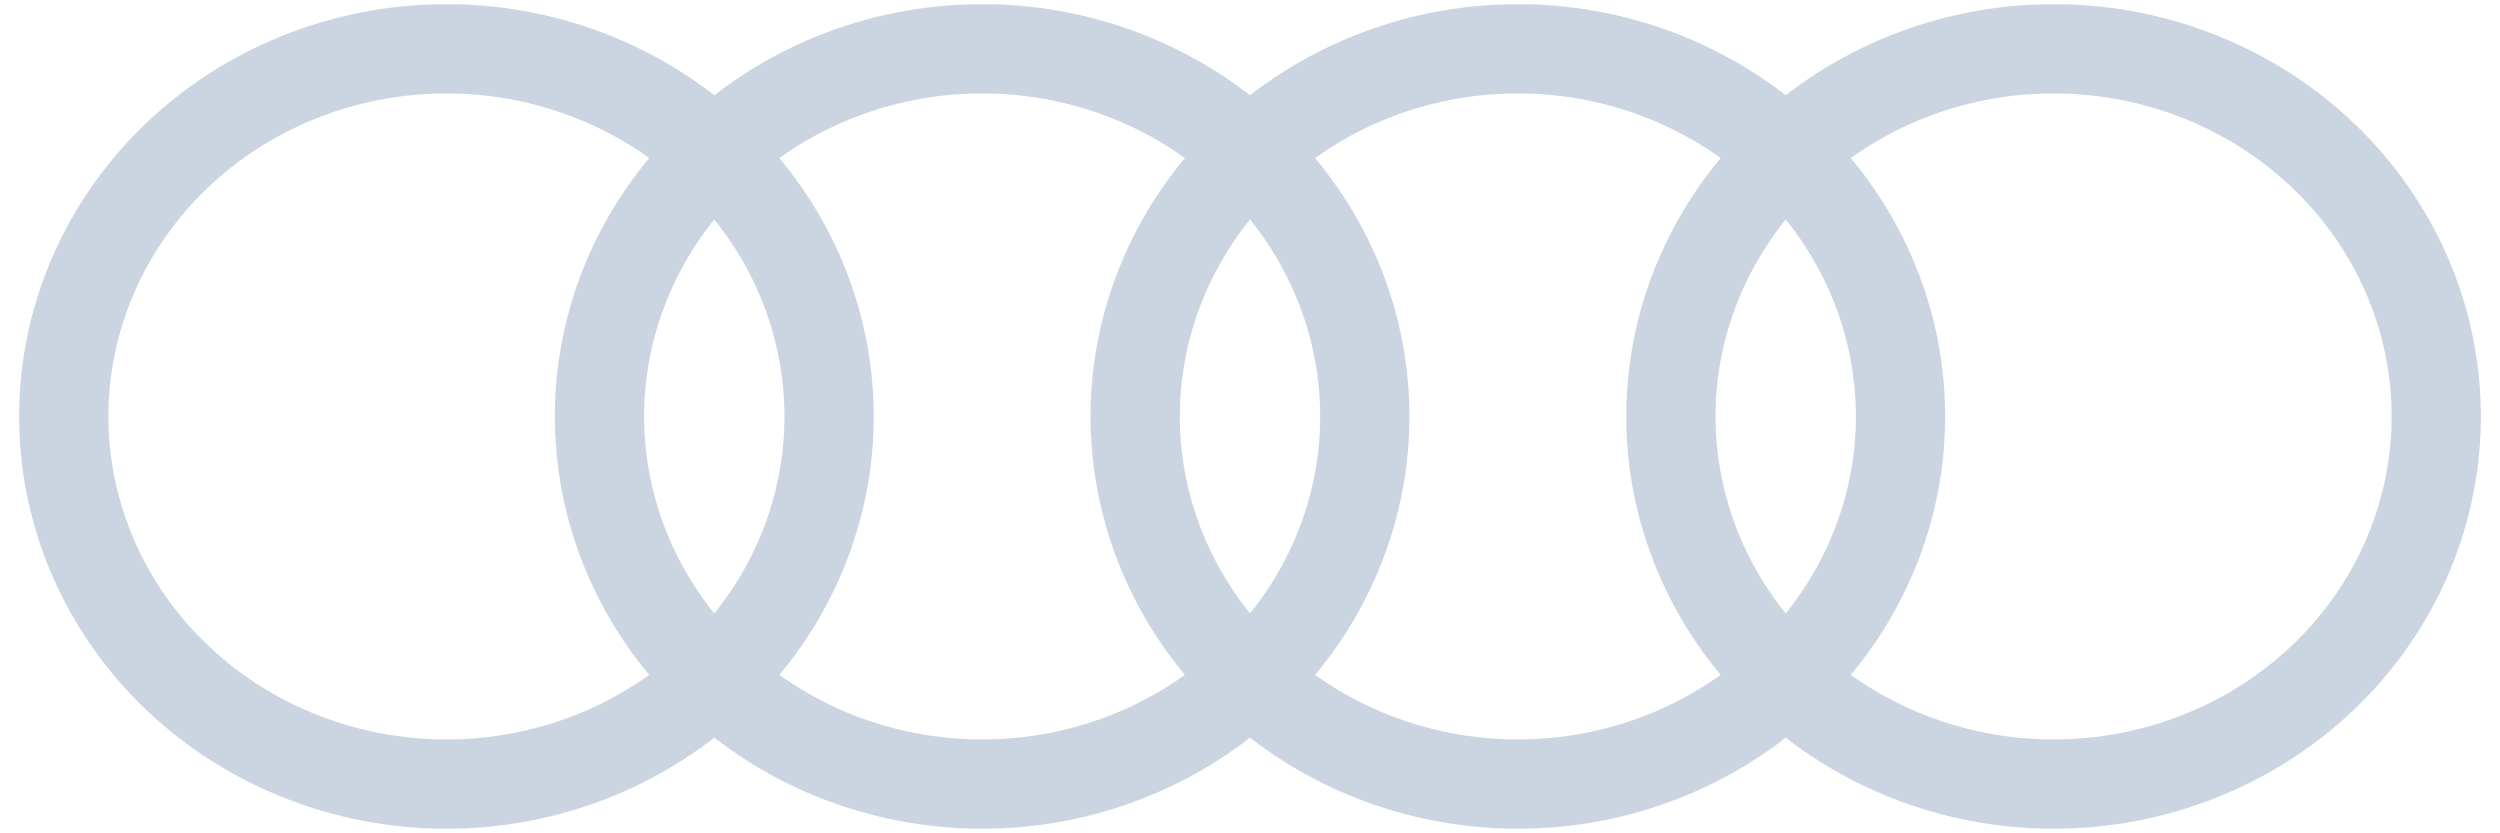 <svg width="42" height="14" viewBox="0 0 42 14" fill="none" xmlns="http://www.w3.org/2000/svg">
<path d="M7.286 0.823C5.6 0.877 4.004 1.566 2.842 2.74C1.68 3.914 1.044 5.479 1.072 7.099C1.101 8.72 1.79 10.264 2.992 11.4C4.195 12.536 5.814 13.173 7.5 13.173C9.187 13.173 10.805 12.536 12.008 11.4C13.21 10.264 13.9 8.72 13.928 7.099C13.956 5.479 13.32 3.914 12.158 2.74C10.996 1.566 9.4 0.877 7.714 0.823H7.286ZM16.286 0.823C14.6 0.877 13.005 1.566 11.842 2.74C10.68 3.914 10.044 5.479 10.072 7.099C10.101 8.72 10.79 10.264 11.992 11.4C13.195 12.536 14.814 13.173 16.5 13.173C18.186 13.173 19.805 12.536 21.008 11.4C22.21 10.264 22.9 8.72 22.928 7.099C22.956 5.479 22.32 3.914 21.158 2.74C19.996 1.566 18.4 0.877 16.714 0.823H16.286ZM25.286 0.823C23.6 0.877 22.005 1.566 20.842 2.74C19.68 3.914 19.044 5.479 19.072 7.099C19.101 8.72 19.79 10.264 20.992 11.4C22.195 12.536 23.814 13.173 25.5 13.173C27.186 13.173 28.805 12.536 30.008 11.4C31.21 10.264 31.9 8.72 31.928 7.099C31.956 5.479 31.32 3.914 30.158 2.74C28.996 1.566 27.4 0.877 25.714 0.823H25.286ZM34.286 0.823C32.6 0.877 31.005 1.566 29.842 2.74C28.68 3.914 28.044 5.479 28.072 7.099C28.101 8.72 28.79 10.264 29.992 11.4C31.195 12.536 32.814 13.173 34.5 13.173C36.187 13.173 37.805 12.536 39.008 11.4C40.21 10.264 40.9 8.72 40.928 7.099C40.956 5.479 40.32 3.914 39.158 2.74C37.996 1.566 36.4 0.877 34.714 0.823H34.286Z" stroke="#CBD5E1" stroke-width="1.5"/>
</svg>
